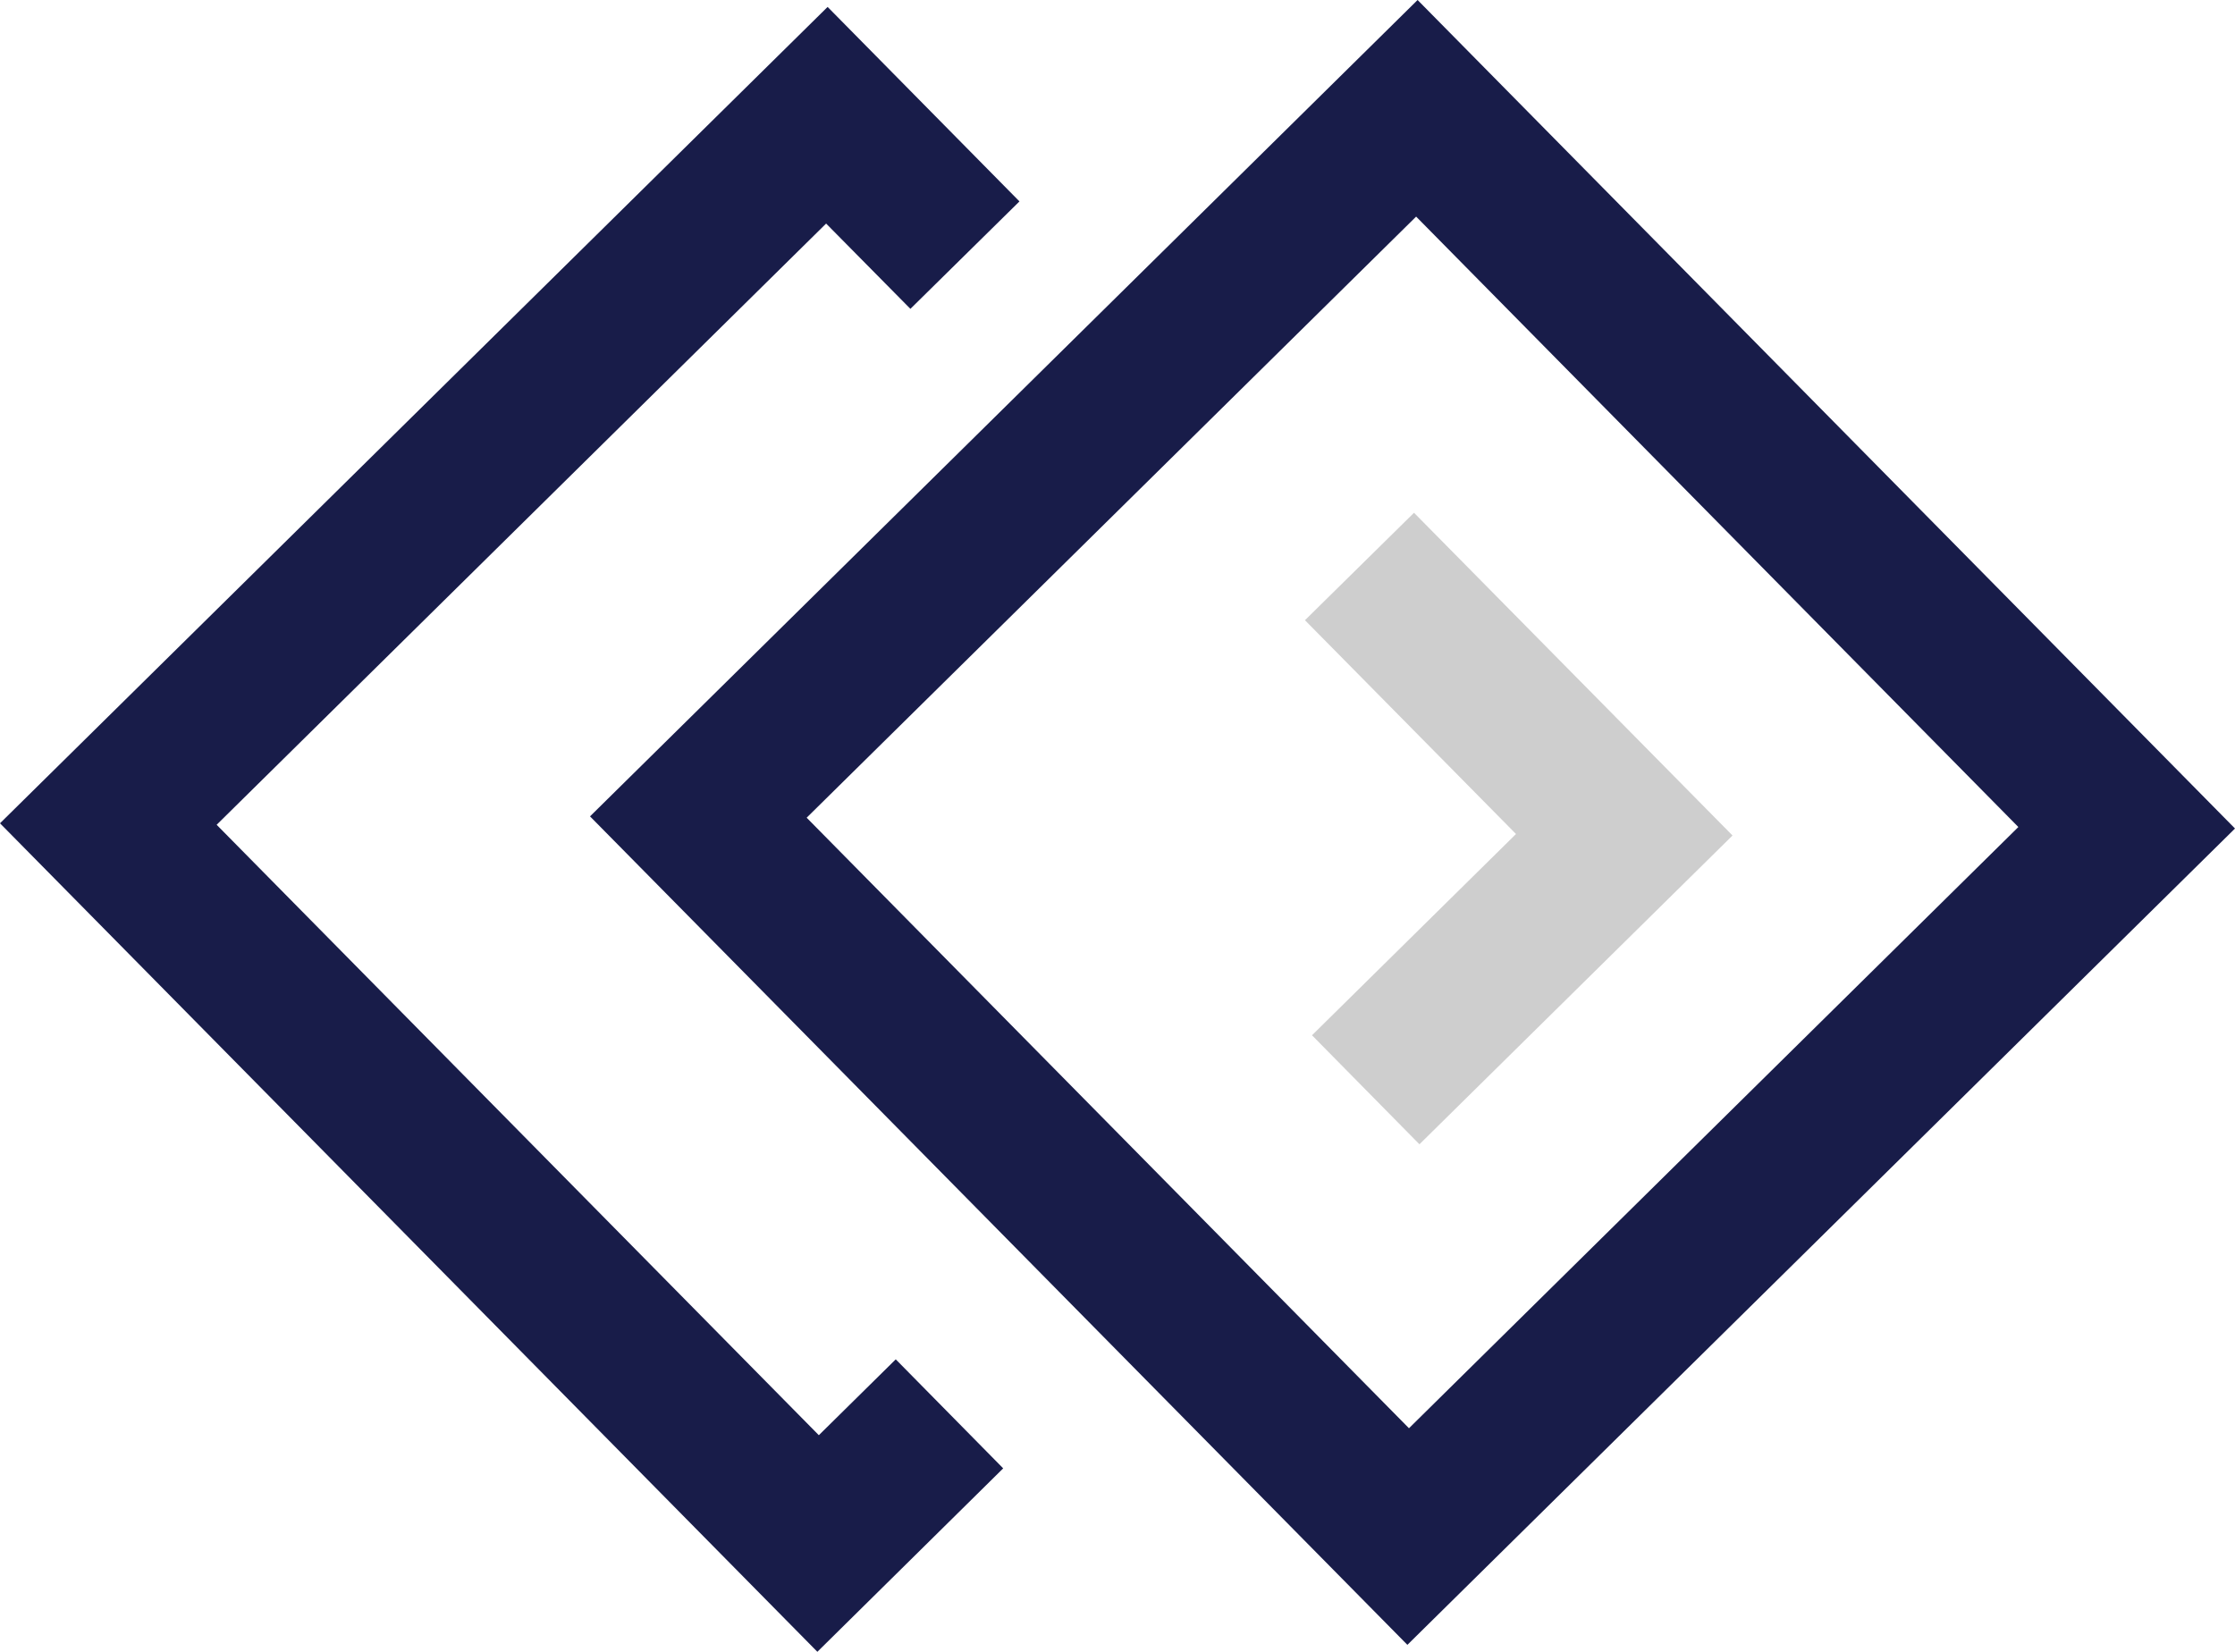 <?xml version="1.0" encoding="utf-8"?>
<svg viewBox="0 0 74.886 55.349" width="74.886" height="55.349" xmlns="http://www.w3.org/2000/svg">
  <g>
    <path id="Tracé_1813" data-name="Tracé 1813" d="M 27.387 55.349 L 0 27.587 L 27.73 0.232 L 34.158 6.749 L 30.504 10.349 L 27.68 7.491 L 7.259 27.637 L 27.436 48.091 L 30.013 45.549 L 33.613 49.202 L 27.387 55.349 Z" fill="#181c49"/>
    <path id="Tracé_1814" data-name="Tracé 1814" d="M 47.56 38.343 L 43.96 34.69 L 50.795 27.946 L 43.724 20.782 L 47.378 17.182 L 58.05 27.996 L 47.56 38.343 Z" fill="#cecece"/>
    <path id="Tracé_1815" data-name="Tracé 1815" d="M 47.156 55.116 L 19.769 27.355 L 40.569 6.837 L 47.498 0 L 74.886 27.762 L 47.156 55.116 Z M 27.028 27.4 L 47.209 47.858 L 67.627 27.712 L 47.449 7.258 L 27.028 27.4 Z" fill="#181c49"/>
  </g>
</svg>